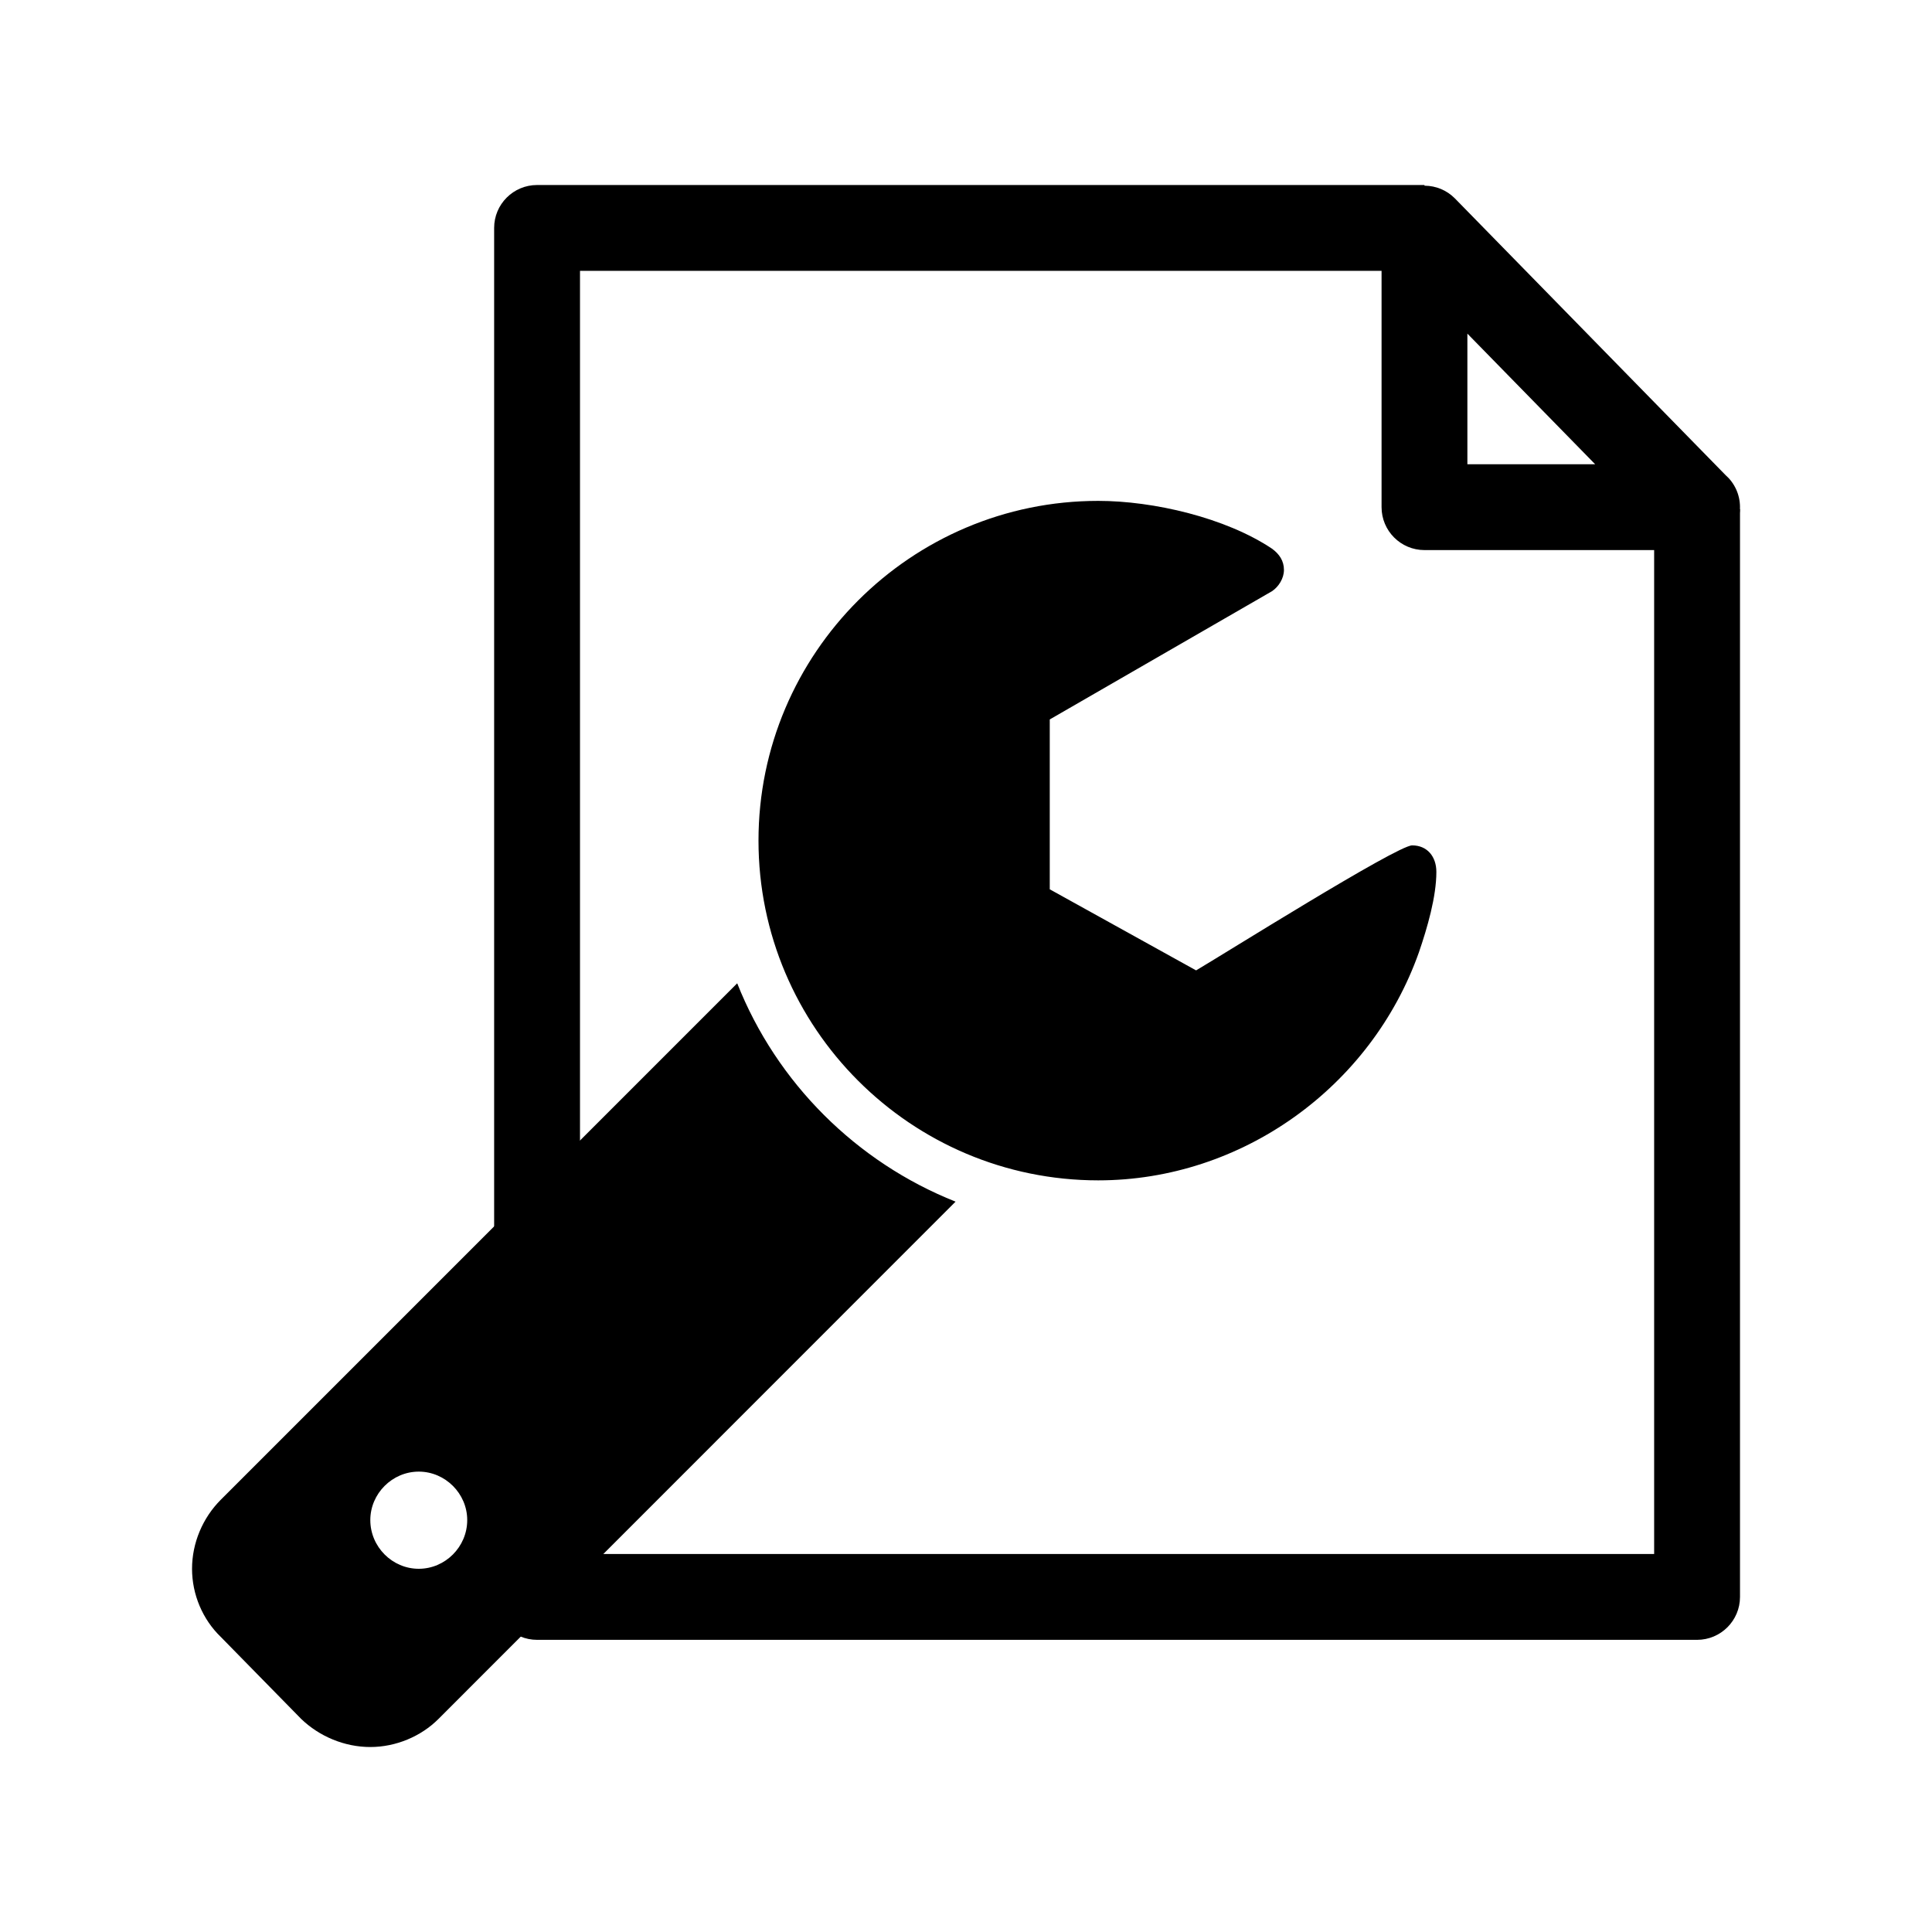<?xml version="1.0" encoding="UTF-8"?>
<!DOCTYPE svg PUBLIC "-//W3C//DTD SVG 1.1//EN" "http://www.w3.org/Graphics/SVG/1.1/DTD/svg11.dtd">
<!-- Creator: CorelDRAW X8 -->
<svg xmlns="http://www.w3.org/2000/svg" xml:space="preserve" width="64px" height="64px" version="1.1" style="shape-rendering:geometricPrecision; text-rendering:geometricPrecision; image-rendering:optimizeQuality; fill-rule:evenodd; clip-rule:evenodd"
viewBox="0 0 2221364 2221364"
 xmlns:xlink="http://www.w3.org/1999/xlink">
 <defs>
  <style type="text/css">
   <![CDATA[
    .fil1 {fill:none}
    .fil0 {fill:black;fill-rule:nonzero}
   ]]>
  </style>
 </defs>
 <g id="Ebene_x0020_1">
  <g id="_2367155585968">
   <path class="fil0" d="M1637839 212724l-1020329 0c-27262,0 -49358,22096 -49358,49317l0 1574091c0,27221 22096,49317 49358,49317l1333737 0c27220,0 49358,-22096 49358,-49317l0 -1250926 -98717 0 0 1201568 -1235020 0 0 -1475375 970971 0 0 -98675z"/>
   <path class="fil0" d="M1637839 632473l313408 0c27220,0 49358,-22096 49358,-49358 0,-14758 -6478,-28000 -16767,-37019l-310949 -317876c-19021,-19350 -50219,-19637 -69568,-574 -9798,9634 -14718,22383 -14718,35092l-123 0 0 320377c0,27262 22097,49358 49359,49358zm196243 -98675l-146926 0 0 -150206 146926 150206z"/>
   <path class="fil0" d="M537201 1747747c0,30746 -25253,55999 -55713,55999 -30500,0 -55712,-25253 -55712,-55999 0,-30460 25212,-55713 55712,-55713 30460,0 55713,25253 55713,55713zm561469 -366128c-114089,-45341 -205754,-136719 -251054,-251055l-593733 593774c-20826,20826 -33083,49727 -33083,79408 0,29680 12257,58336 33083,78383l92444 94289c20826,20046 49727,32263 79449,32263 29393,0 58336,-12217 78341,-32263l594553 -594799zm552820 -379164c0,-17464 -10413,-30460 -27836,-30460 -17464,0 -219816,127044 -248430,143729l-168245 -93223 0 -195301 255482 -147418c7789,-5207 13775,-14841 13775,-24474 0,-10413 -5207,-18243 -13775,-24475 -53416,-35665 -136227,-54933 -199728,-54933 -215389,0 -390643,175254 -390643,390602 0,215347 175254,390643 390643,390643 164800,0 313777,-107039 368710,-262246 9634,-28123 20047,-63830 20047,-92444z"/>
  </g>
  <rect class="fil1" x="-7" y="-3" width="2221359" height="2221361"/>
 </g>
</svg>
